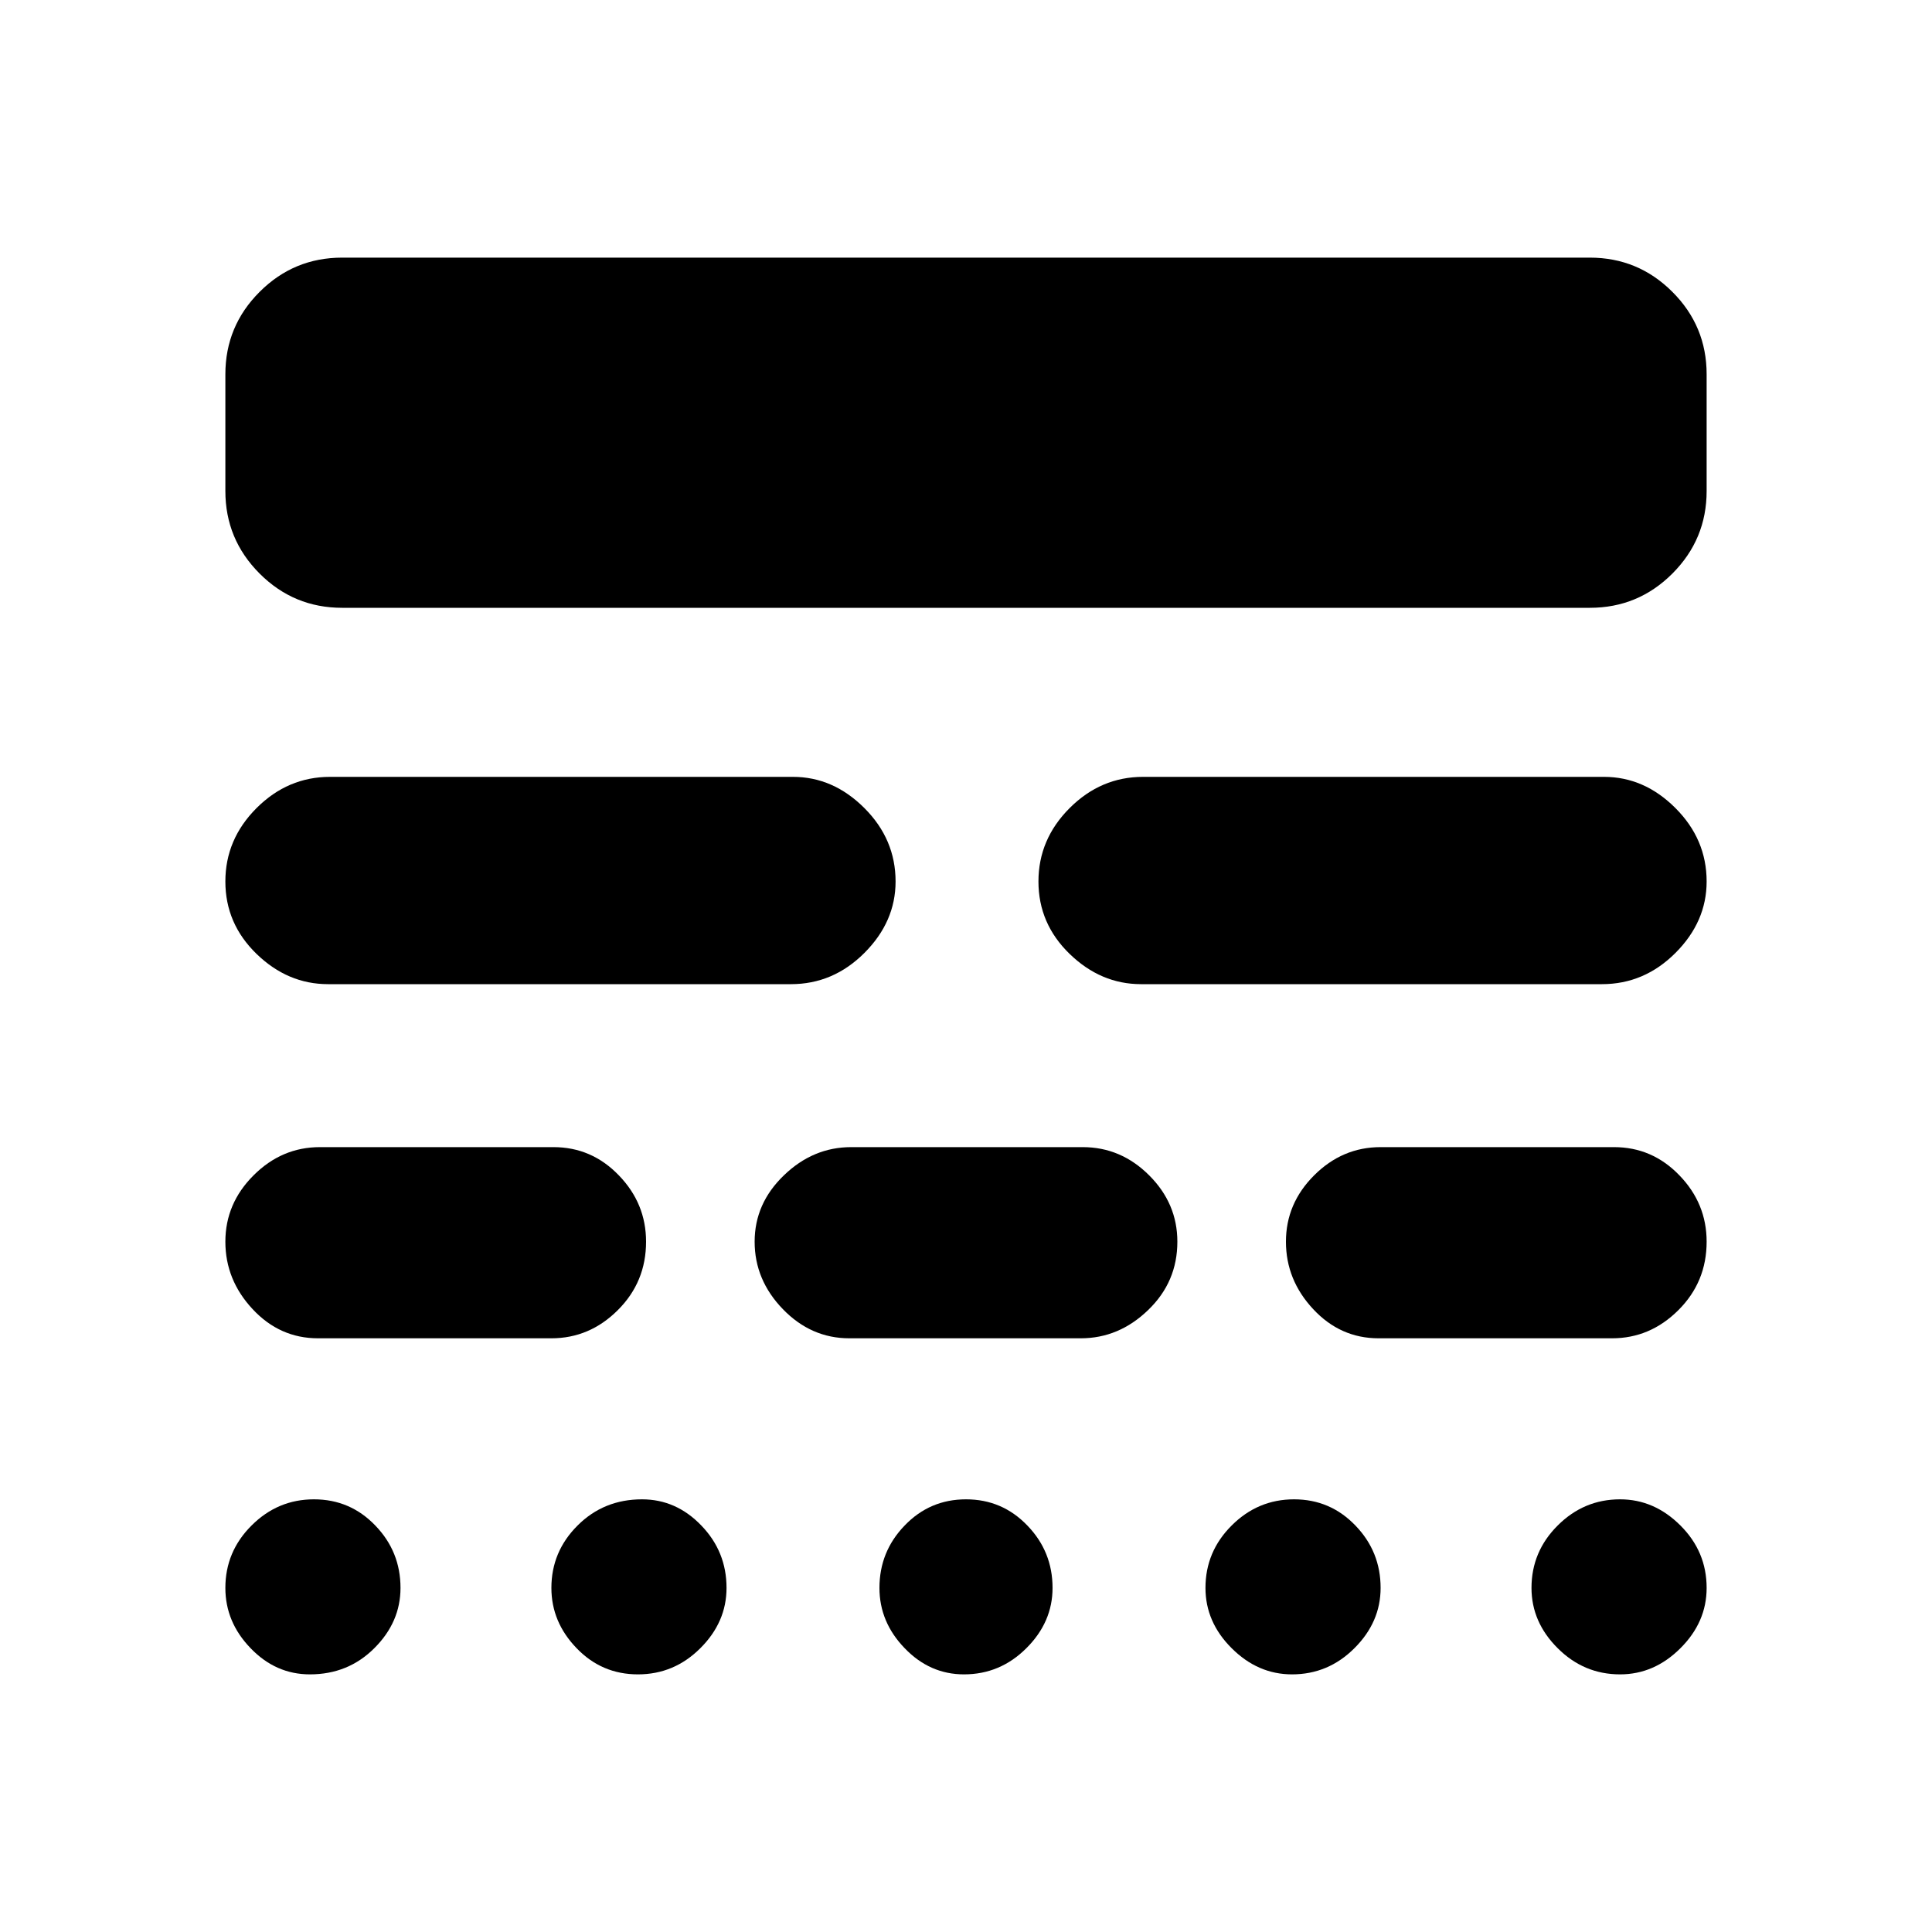 <svg xmlns="http://www.w3.org/2000/svg" height="20" width="20"><path d="M3.25 15.521Q3.625 15.521 3.885 15.792Q4.146 16.062 4.146 16.438Q4.146 16.792 3.875 17.062Q3.604 17.333 3.208 17.333Q2.854 17.333 2.594 17.062Q2.333 16.792 2.333 16.438Q2.333 16.062 2.604 15.792Q2.875 15.521 3.25 15.521ZM6.646 15.521Q7 15.521 7.26 15.792Q7.521 16.062 7.521 16.438Q7.521 16.792 7.25 17.062Q6.979 17.333 6.604 17.333Q6.229 17.333 5.969 17.062Q5.708 16.792 5.708 16.438Q5.708 16.062 5.979 15.792Q6.25 15.521 6.646 15.521ZM10 15.521Q10.375 15.521 10.635 15.792Q10.896 16.062 10.896 16.438Q10.896 16.792 10.625 17.062Q10.354 17.333 9.979 17.333Q9.625 17.333 9.365 17.062Q9.104 16.792 9.104 16.438Q9.104 16.062 9.365 15.792Q9.625 15.521 10 15.521ZM13.396 15.521Q13.771 15.521 14.031 15.792Q14.292 16.062 14.292 16.438Q14.292 16.792 14.021 17.062Q13.75 17.333 13.375 17.333Q13.021 17.333 12.75 17.062Q12.479 16.792 12.479 16.438Q12.479 16.062 12.75 15.792Q13.021 15.521 13.396 15.521ZM16.771 15.521Q17.125 15.521 17.396 15.792Q17.667 16.062 17.667 16.438Q17.667 16.792 17.396 17.062Q17.125 17.333 16.771 17.333Q16.396 17.333 16.125 17.062Q15.854 16.792 15.854 16.438Q15.854 16.062 16.125 15.792Q16.396 15.521 16.771 15.521ZM5.729 11.875Q6.125 11.875 6.406 12.167Q6.688 12.458 6.688 12.854Q6.688 13.271 6.396 13.562Q6.104 13.854 5.708 13.854H3.292Q2.896 13.854 2.615 13.552Q2.333 13.25 2.333 12.854Q2.333 12.458 2.625 12.167Q2.917 11.875 3.312 11.875ZM11.208 11.875Q11.604 11.875 11.896 12.167Q12.188 12.458 12.188 12.854Q12.188 13.271 11.885 13.562Q11.583 13.854 11.188 13.854H8.792Q8.396 13.854 8.104 13.552Q7.812 13.25 7.812 12.854Q7.812 12.458 8.115 12.167Q8.417 11.875 8.812 11.875ZM16.708 11.875Q17.104 11.875 17.385 12.167Q17.667 12.458 17.667 12.854Q17.667 13.271 17.375 13.562Q17.083 13.854 16.688 13.854H14.271Q13.875 13.854 13.594 13.552Q13.312 13.25 13.312 12.854Q13.312 12.458 13.604 12.167Q13.896 11.875 14.292 11.875ZM8.208 8.042Q8.625 8.042 8.948 8.365Q9.271 8.688 9.271 9.125Q9.271 9.542 8.948 9.865Q8.625 10.188 8.188 10.188H3.396Q2.979 10.188 2.656 9.875Q2.333 9.562 2.333 9.125Q2.333 8.688 2.656 8.365Q2.979 8.042 3.417 8.042ZM16.604 8.042Q17.021 8.042 17.344 8.365Q17.667 8.688 17.667 9.125Q17.667 9.542 17.344 9.865Q17.021 10.188 16.583 10.188H11.812Q11.396 10.188 11.073 9.875Q10.75 9.562 10.75 9.125Q10.75 8.688 11.073 8.365Q11.396 8.042 11.833 8.042ZM16.458 2.667Q16.958 2.667 17.312 3.021Q17.667 3.375 17.667 3.875V5.083Q17.667 5.583 17.312 5.938Q16.958 6.292 16.458 6.292H3.542Q3.042 6.292 2.688 5.938Q2.333 5.583 2.333 5.083V3.875Q2.333 3.375 2.688 3.021Q3.042 2.667 3.542 2.667Z"/></svg>